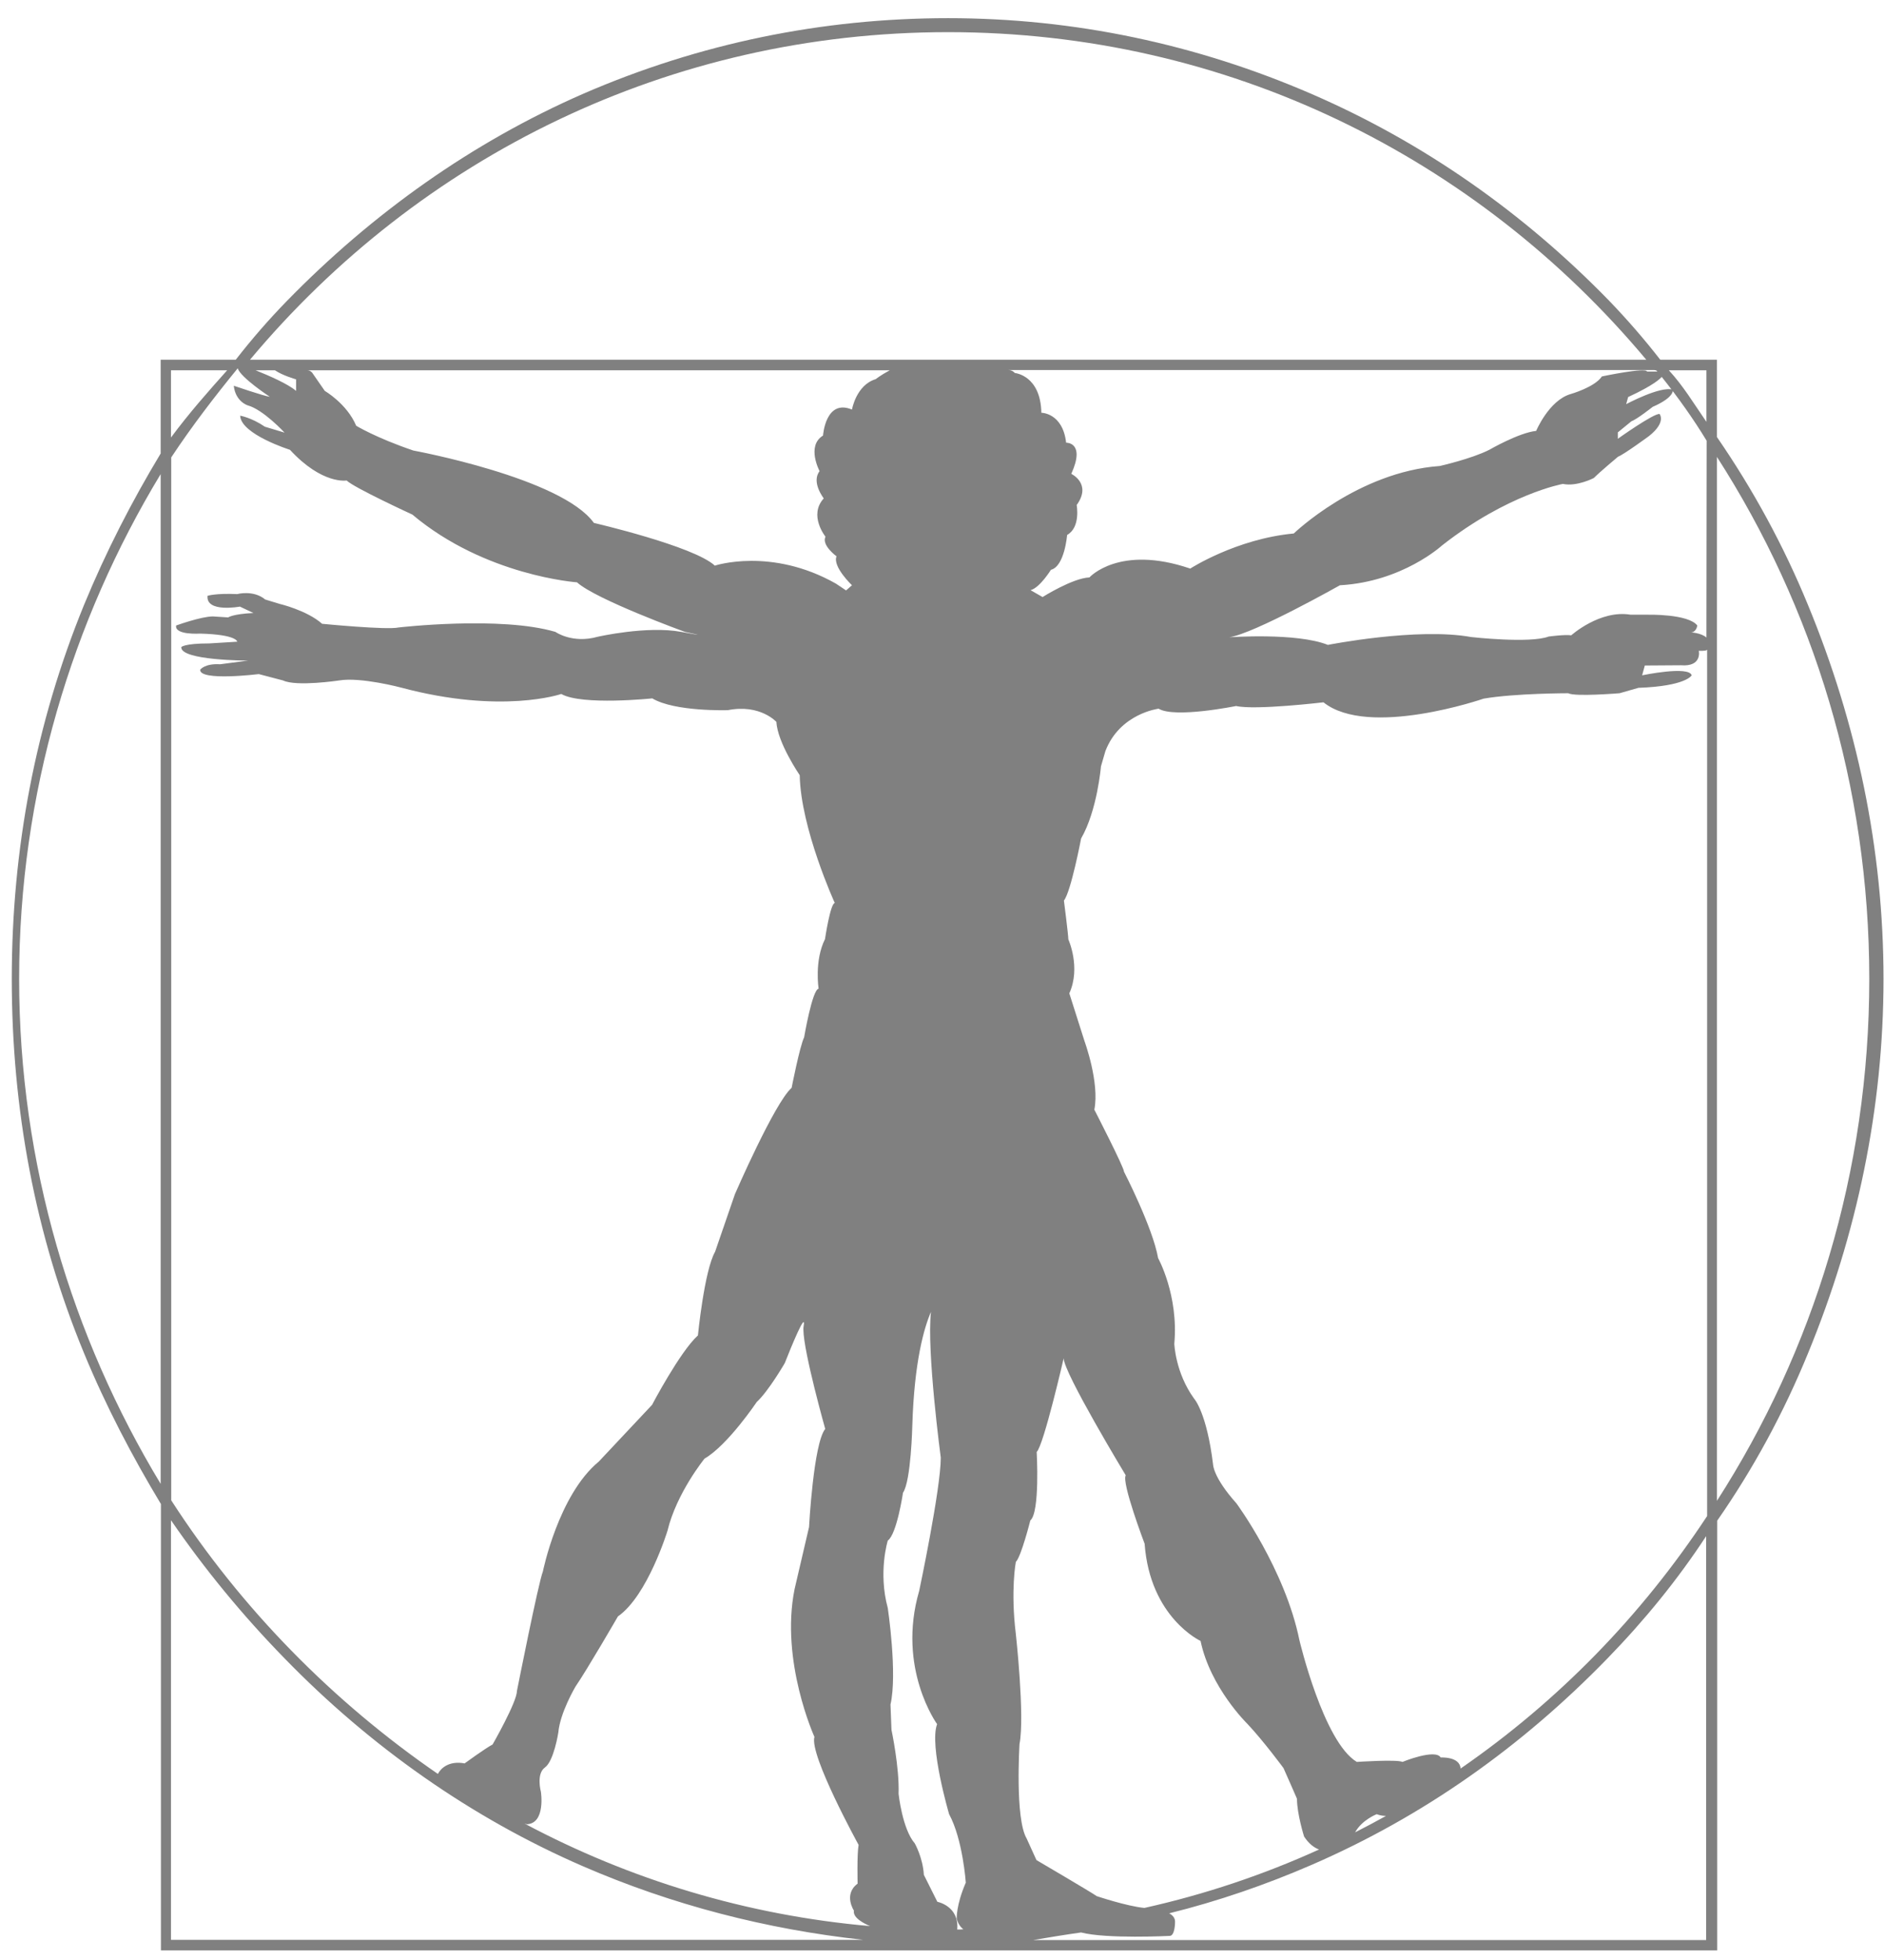 <?xml version="1.0" encoding="utf-8"?>
<!-- Generator: Adobe Illustrator 18.0.0, SVG Export Plug-In . SVG Version: 6.00 Build 0)  -->
<!DOCTYPE svg PUBLIC "-//W3C//DTD SVG 1.1//EN" "http://www.w3.org/Graphics/SVG/1.1/DTD/svg11.dtd">
<svg version="1.1" id="Слой_1" xmlns="http://www.w3.org/2000/svg" xmlns:xlink="http://www.w3.org/1999/xlink" x="0px" y="0px"
	 viewBox="-0.4 -30.8 768 798.8" enable-background="new -0.4 -30.8 768 798.8" xml:space="preserve">
<path fill="#808080"     d="M767.4,368.1
	c0-52.9-10.9-104.2-30.8-152.4c-9.9-24.1-22.3-46.9-37.1-68.4v-31.5h-23.1c-6.6-8.5-13.5-16.4-20.7-23.9
	c-35-36-75.8-64.6-121.2-84.3c-47-20.4-97-31-148.4-31S284.7-13.1,237.6,7.3C192.2,27.1,151.4,56.1,116.4,92
	c-7.2,7.4-14.1,15.3-20.7,23.8H65.1V154c-11.7,19.4-22.3,40-31.2,61.6C14.1,264,4.4,315.2,4.4,368.1s9.5,104.2,29.4,152.4
	c8.9,21.6,19.7,42.2,31.4,61.6V764h634.4V588.9c14.9-21.4,27.2-44.2,37.1-68.4C756.5,472.3,767.4,421,767.4,368.1z M695.2,120.1v21
	c-5.3-7.7-9.4-14.6-15.3-21H695.2z M466.1,746.7c-7.2-0.7-19.4-4.8-19.4-4.8c-2.6-1.8-24.6-14.7-24.6-14.7l-4-8.8
	c-4.8-8.1-2.9-38.5-2.9-38.5c2.2-11.4-1.5-44.8-1.5-44.8c-2.2-18,0-29.4,0-29.4c2.2-2.2,5.9-16.9,5.9-16.9c4-3.3,2.6-27.9,2.6-27.9
	c2.9-2.9,11-38.2,11-38.2c0,5.9,25.3,47.7,25.3,47.7c-1.8,2.9,7.7,27.9,7.7,27.9c2.2,30.1,22.8,39.6,22.8,39.6
	c4,19.1,19.1,33.8,19.1,33.8c6.6,7,14.7,18,14.7,18c1.5,3.3,5.5,12.5,5.5,12.5c0,6.2,2.9,15.4,2.9,15.4c1.9,2.9,4,4.5,6.1,5.3
	C514.6,733.2,490.8,741.2,466.1,746.7z M675.2,120.6c-2,0-4.2,0-4.2,0c-0.4-1.8-18.4,2-18.4,2c-2.9,4.4-12.8,7.2-12.8,7.2
	c-8.8,2.6-14,15-14,15c-7,0.7-19.1,7.7-19.1,7.7c-7.3,3.7-20.2,6.6-20.2,6.6c-33.5,2.4-59.5,27.5-59.5,27.5
	c-23.5,2.2-42.2,14.3-42.2,14.3c-29-9.9-41.1,3.6-41.1,3.6c-6.9,0.3-19.1,8-19.1,8l-4.9-2.8c3.8-1,8.3-8.3,8.3-8.3
	c5.6-1.4,6.6-14.2,6.6-14.2c5.6-3.1,3.9-12.2,3.9-12.2c6.3-8.7-2.2-12.7-2.2-12.7c5.9-13-2.1-12.7-2.1-12.7
	c-1.4-12.2-10.1-12.2-10.1-12.2c-0.3-15.3-10.8-16.2-10.8-16.2c-0.7-0.8-1.6-1.2-2.6-1.2h263.3C674.6,120.1,674.9,120.1,675.2,120.6
	z M356.6,123.7c-8,2.4-9.7,12.4-9.7,12.4c-10.8-4.5-11.8,10.6-11.8,10.6c-6.9,4.2-1.4,14.5-1.4,14.5c-3.5,4.5,1.7,11.1,1.7,11.1
	c-6.3,6.9,0.7,15.6,0.7,15.6c-1.7,3.5,4.5,8,4.5,8c-1.7,4.2,6.3,11.8,6.3,11.8l-2.4,2.1l-4.2-2.8c-26.4-14.9-49.3-7.3-49.3-7.3
	c-8.7-8-49.3-17.4-49.3-17.4c-13.2-18.4-73.6-29.5-73.6-29.5c-15.3-5.2-23.3-10.1-23.3-10.1c-3.8-9-12.8-14.2-12.8-14.2l-5.2-7.5
	c-0.6-0.6-1.2-0.9-1.9-0.9h237.4C358.4,122.2,356.6,123.7,356.6,123.7z M111.7,120.1c3,2.1,8.6,3.7,8.6,3.7v4.7
	c-3.2-2.8-11.2-6.3-16.5-8.4H111.7z M96.5,119.3c1.2,3.8,13.1,11.6,13.1,11.6c-2.4-0.3-14.7-4.5-14.7-4.5c0.7,6.5,5.7,8,5.7,8
	c6.3,1.7,15,11.1,15,11.1l-8-2.4c-5.6-3.8-10.1-4.5-10.1-4.5c0.3,7.6,20.3,13.9,20.3,13.9c13.2,14.3,23.1,12.5,23.1,12.5
	c2.9,2.9,26.8,13.9,26.8,13.9c29.7,25,67.1,27.6,67.1,27.6c7.7,7,44,20.2,44,20.2s12.5,2.6-1.5,0s-34.1,2-34.1,2
	c-10.3,2.9-17.2-2-17.2-2c-22.4-6.6-63.9-1.8-63.9-1.8c-4.8,1.1-31.2-1.5-31.2-1.5c-6.2-5.5-17.3-8.1-17.3-8.1l-5.9-1.8
	c-4.8-4-11.4-2.2-11.4-2.2c-8.8-0.4-12.1,0.7-12.1,0.7c-0.7,7,13.2,4.4,13.2,4.4l5.5,2.6c-8.4,0.4-10.3,1.8-10.3,1.8l-6.2-0.4
	c-4.8,0-15,3.7-15,3.7c-0.7,4,9.8,3.3,9.8,3.3c15.1,0.4,15.1,3.3,15.1,3.3l-11.4,0.7c-10.3,0-11.4,1.5-11.4,1.5
	c-0.4,5.5,27.2,5.5,27.2,5.5l-11.4,1.5c-6.2-0.4-8.1,2.2-8.1,2.2c-0.4,4.8,23.9,1.8,23.9,1.8l9.9,2.6c5.5,2.6,22.8,0,22.8,0
	c8.8-1.5,25.3,2.9,25.3,2.9c41.1,11,65.3,2.6,65.3,2.6c8.4,4.8,37.1,1.8,37.1,1.8c9.2,5.5,30.8,4.8,30.8,4.8
	c13.2-2.6,19.8,4.8,19.8,4.8c0.4,8.4,9.5,21.7,9.5,21.7c0.4,21.7,14.3,52.1,14.3,52.1c-1.8,0-4,14.7-4,14.7
	c-4.4,8.8-2.6,20.2-2.6,20.2c-2.6,0.4-5.9,19.8-5.9,19.8c-1.8,3.7-5.1,20.6-5.1,20.6c-7,6.2-23.1,43.3-23.1,43.3l-8.1,23.5
	c-4.4,7.7-7,34.1-7,34.1c-7.3,6.6-18.7,28.3-18.7,28.3l-21.7,23.1c-16.5,13.6-22.8,44.8-22.8,44.8c-1.8,4.4-10.6,48.8-10.6,48.8
	c0,4.4-9.9,21.7-9.9,21.7c-2.9,1.5-11.4,7.7-11.4,7.7c-6.5-1.2-9.8,2.1-10.9,4.3C135.5,662.8,98,624.9,69.4,580.6v-425
	C77.8,142.9,87.1,130.8,96.5,119.3z M214.4,712.6c7.7-0.4,5.7-13.2,5.7-13.2s-2-7.3,1.6-9.9c3.7-2.6,5.5-14.3,5.5-14.3
	c0.7-8.1,7-18.7,7-18.7c4.8-7,17.3-28.6,17.3-28.6c12.1-8.4,20.2-34.9,20.2-34.9c3.7-15.4,15.1-29.4,15.1-29.4
	c9.5-5.5,21.3-23.1,21.3-23.1c4.8-4.4,11.4-15.8,11.4-15.8c2.6-6.6,8.8-21.7,7.7-15.1c-0.1,0.4-0.1,0.9-0.1,1.5
	c0.1,9.2,8.9,40.4,8.9,40.4c-4.8,5.9-6.6,40-6.6,40l-5.9,25.3c-5.9,29.4,8.1,60.2,8.1,60.2c-2.2,7.3,18,44,18,44
	c-0.7,4-0.4,15.8-0.4,15.8c-5.9,4.4-1.5,11-1.5,11c-0.6,3,4.6,5.5,6.6,6.3c-50.4-4.4-98.1-19-140.9-41.8
	C214,712.5,214.4,712.6,214.4,712.6z M389.8,755.5c0.9-9.6-8.1-11.3-8.1-11.3l-5.5-11c-0.4-7-3.7-12.8-3.7-12.8
	c-5.1-5.9-6.6-20.2-6.6-20.2c0.4-10.6-2.9-26.1-2.9-26.1l-0.4-10.3c2.9-12.5-1.1-39.3-1.1-39.3c-4-14.7,0-27.5,0-27.5
	c3.7-2.6,6.2-19.5,6.2-19.5c3.3-4.8,3.8-27.5,3.8-27.5c0.8-26,4.8-39.7,7.6-46.2c-1.8,15.9,4,59.4,4,59.4c0,12.8-8.8,54.3-8.8,54.3
	c-9.2,31.6,7.3,54.3,7.3,54.3c-3.3,8.8,4.9,36.7,4.9,36.7c5.6,10.3,6.8,27.9,6.8,27.9c-4,9.2-3.7,14.7-3.7,14.7
	c0.5,1.9,1.4,3.3,2.7,4.3C391.6,755.5,390.7,755.5,389.8,755.5z M595,689.9c-0.3-5-8.1-4.5-8.1-4.5c-2.2-3.7-15.6,1.8-15.6,1.8
	c-2.2-1.1-18.6,0-18.6,0c-13.6-8.1-23.4-49.6-23.4-49.6c-5.9-29-25.7-55.8-25.7-55.8c-9.5-10.6-9.5-15.8-9.5-15.8
	c-2.6-21.3-7.7-26.8-7.7-26.8c-7.7-10.6-8.1-22.4-8.1-22.4c1.8-19.8-6.6-34.9-6.6-34.9c-2.2-12.5-13.9-35.2-13.9-35.2
	c0-1.8-12.1-25.3-12.1-25.3c2.2-11-4-27.9-4-27.9l-6.2-19.5c4.8-10.6-0.4-22-0.4-22c0-1.8-1.8-15.8-1.8-15.8c2.9-3.7,7-25.3,7-25.3
	c6.6-11.4,8.1-29.4,8.1-29.4l1.8-6.2c5.9-15.4,21.7-17.3,21.7-17.3c6.6,4,31.6-1.1,31.6-1.1c7.7,1.8,35.6-1.5,35.6-1.5
	c18.4,14.7,65.3-1.5,65.3-1.5c12.8-2.2,34.5-2.2,34.5-2.2c2.6,1.5,20.9,0,20.9,0l7.7-2.2c19.5-0.7,21.7-5.1,21.7-5.1
	c-1.1-4-20.2,0-20.2,0l1.1-4l14.7-0.1c8.8,0.7,7.3-5.9,7.3-5.9c2,0.1,3.4-0.1,3.4-0.5v353.1C668.7,627.7,634.7,662.5,595,689.9z
	 M564.6,709.2c-4.1,2.3-8.3,4.5-12.6,6.7c2.8-5.1,8.8-7.4,8.8-7.4C562.1,709,563.4,709.2,564.6,709.2z M695.2,229
	c-2.1-1.9-6.3-2.1-6.3-2.1c2.2,0,2.6-2.8,2.6-2.8c-3.7-4.8-20.2-4.4-20.2-4.4h-7c-12.5-2.1-24.2,8.4-24.2,8.4
	c-2.6-0.4-9.2,0.5-9.2,0.5c-7.7,2.9-31.6,0.2-31.6,0.2c-22-4-58.4,3.2-58.4,3.2c-12.8-5.1-40.2-3.1-40.2-3.1
	c10.2-1.5,45.1-21.2,45.1-21.2c25.5-1.4,41.6-16.2,41.6-16.2c26.9-21.1,49.3-25.1,49.3-25.1c5.7,1.2,12.6-2.4,12.6-2.4
	c2.7-2.7,9.9-8.7,9.9-8.7c2.4-0.9,12.6-8.4,12.6-8.4c7.2-5.7,4.3-9,4.3-9c-2.4-0.3-17,10.1-17,10.1v-2.6l5.5-4.5
	c2.4-0.9,8.7-5.9,8.7-5.9c9.2-4,8.2-7,8.2-7c-5-1.6-19,5.9-19,5.9l0.8-2.9c10.8-5,13-7.5,13.7-8.2c6.7,8.4,12.9,17.1,18.3,26
	L695.2,229L695.2,229z M386.1-17.7c113.5,0,215.4,50.8,284.6,133.5H101.5C170.7,33.1,272.6-17.7,386.1-17.7z M69.3,120.1h22.9
	c-7.6,8.5-15.5,17.4-22.9,27.4V120.1z M7.4,368.1C7.4,292.6,29,222,65.1,162.4v411.5C29,514.2,7.4,443.6,7.4,368.1z M69.3,588.7
	c13.8,20.1,29.3,38.9,46.3,56.3c35,36,76.2,65,121.6,84.7c36.4,15.8,74.9,25.7,114.2,30H69.3V588.7z M695.2,759.8H420.7
	c6.6-1.1,13.1-2.2,19.6-3.1c10.3,2.7,36.1,1.4,36.1,1.4c2.2,0,2.2-5.6,2.2-5.6c0.1-1.6-0.9-2.8-2.4-3.6
	c19.8-4.9,39.3-11.6,58.2-19.8c45.4-19.7,85.4-48,120.4-84c15.1-15.5,28.7-32.2,40.3-49.9V759.8z M699.5,155.4
	c39.3,61.1,62.1,134.2,62.1,212.7s-22.8,151.6-62.1,212.7V155.4z"/>
</svg>
